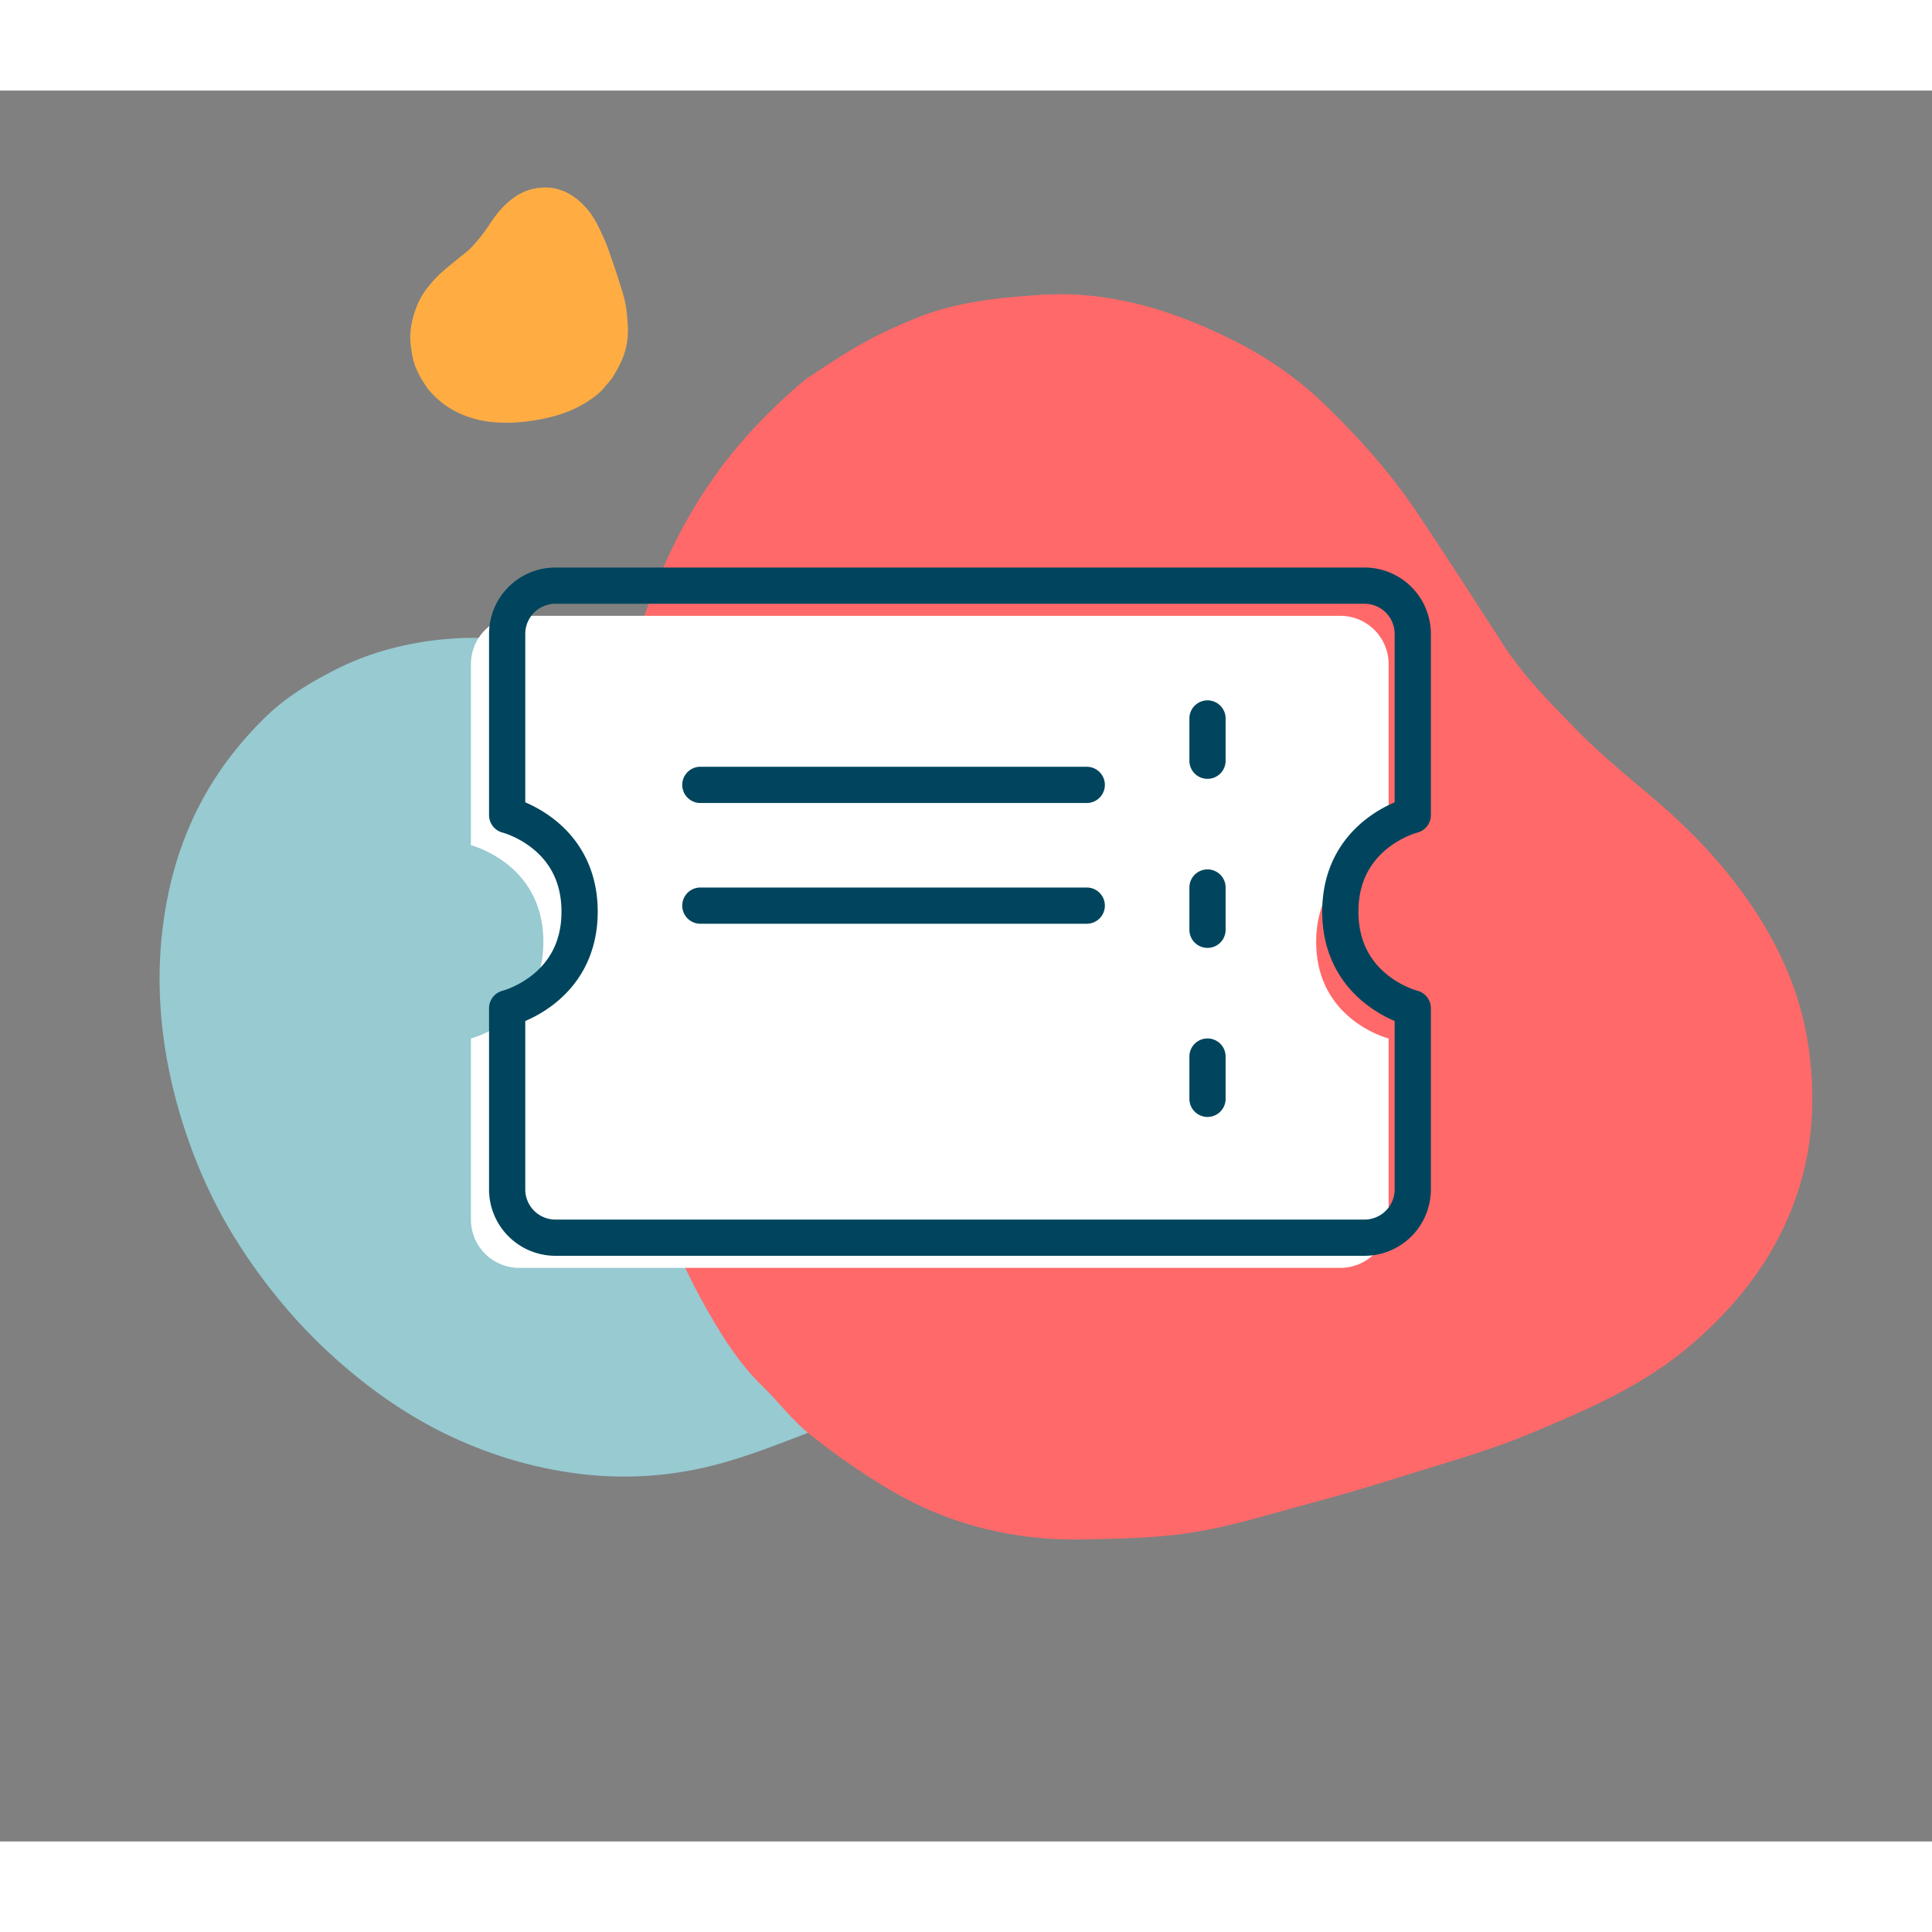 <svg width="160" height="160" viewBox="0 0 160 145" fill="none" xmlns="http://www.w3.org/2000/svg">
<rect x="0" y="0" width="160" height="145" fill="#808080" stroke="none"/>
<path fill-rule="evenodd" clip-rule="evenodd" d="M84.834 102.491c-2.164 1.953-4.705 3.294-7.383 4.4-3.833 1.584-7.663 3.177-11.545 4.658-2.48.947-4.98 1.899-7.598 2.492-3.56.807-7.284.98-11.165.4-3.573-.534-7.068-1.62-10.498-3.321-3.067-1.521-5.917-3.507-8.622-5.892-3.165-2.791-5.873-6-8.172-9.566-1.889-2.93-3.369-6.087-4.462-9.358-1.976-5.915-2.63-11.76-1.856-17.43.496-3.63 1.534-7.004 3.182-10.061 1.435-2.66 3.238-4.95 5.303-6.96 1.643-1.6 3.611-2.79 5.662-3.844 2.448-1.258 5.086-2.04 7.866-2.427 4.351-.607 8.82-.134 13.384 1.354 3.661 1.193 7.147 3.028 10.55 5.135 1.552.961 2.985 2.22 4.471 3.346 2.072 1.567 4.153 3.12 6.211 4.712a257.17 257.17 0 015.71 4.526c2.386 1.956 4.767 3.916 6.918 6.222 2.031 2.178 3.794 4.555 5.187 7.186a24.127 24.127 0 012.652 8.408c.556 4.545-.283 8.506-2.32 11.967-.932 1.584-2.145 2.881-3.475 4.053z" fill="#97CAD1"></path><path fill-rule="evenodd" clip-rule="evenodd" d="M35.457 24.732c.797.93 1.608 1.54 2.548 1.977.687.32 1.4.538 2.134.66a10.93 10.93 0 002.276.13 16.08 16.08 0 003.274-.48c1.198-.305 2.32-.789 3.336-1.515.373-.267.74-.557 1.034-.932.222-.284.49-.533.68-.838.278-.442.534-.906.748-1.386.429-.966.579-1.997.495-3.061-.046-.582-.091-1.17-.208-1.74-.121-.59-.323-1.163-.501-1.74-.15-.49-.309-.976-.479-1.458-.248-.705-.47-1.424-.776-2.101-.388-.864-.784-1.733-1.405-2.453-.602-.698-1.309-1.254-2.16-1.55-.747-.26-1.514-.279-2.29-.107-.858.19-1.58.642-2.22 1.231-.467.43-.874.933-1.237 1.47-.3.442-.593.892-.93 1.301-.355.431-.708.87-1.142 1.221-.617.499-1.235.995-1.843 1.505-.534.448-1.001.968-1.435 1.523a5.872 5.872 0 00-.849 1.499c-.394 1.017-.627 2.064-.49 3.184.08.665.18 1.321.446 1.936.13.3.273.596.438.875.201.34.432.661.556.85z" fill="#FFAD43"></path><path fill-rule="evenodd" clip-rule="evenodd" d="M55.754 37.73a50.236 50.236 0 00-4.076 11.944c-.88 4.244-1.313 8.577-1.376 12.936-.09 6.33.386 12.603 1.47 18.838 1.204 6.933 3.358 13.502 6.798 19.542 1.263 2.218 2.646 4.417 4.492 6.221 1.397 1.364 2.604 2.975 4.116 4.167 2.2 1.736 4.515 3.356 6.93 4.737 4.859 2.779 10.139 3.989 15.66 3.874 3.021-.062 6.07-.115 9.048-.586 3.088-.489 6.113-1.442 9.151-2.258 2.572-.69 5.135-1.426 7.677-2.229 3.717-1.175 7.499-2.197 11.095-3.703 4.579-1.917 9.193-3.877 13.104-7.17 3.792-3.193 6.88-7.032 8.678-11.79 1.573-4.165 1.906-8.536 1.259-13.023-.714-4.956-2.826-9.228-5.673-13.078-2.08-2.812-4.548-5.305-7.208-7.563-2.191-1.86-4.427-3.687-6.437-5.75-2.116-2.17-4.273-4.333-5.954-6.932-2.385-3.688-4.759-7.384-7.203-11.028-2.148-3.2-4.69-6.041-7.424-8.708a30.258 30.258 0 00-7.479-5.352c-5.13-2.6-10.47-4.288-16.295-3.896-3.463.232-6.883.578-10.142 1.884-1.588.636-3.162 1.35-4.656 2.196-1.819 1.029-3.547 2.233-4.558 2.88-5.053 4.226-8.448 8.64-10.998 13.848z" fill="#FF6969"></path><path d="M39 47.5a4 4 0 014-4h68a4 4 0 014 4v15s-6 1.5-6 8 6 8 6 8v15a4 4 0 01-4 4H43a4 4 0 01-4-4v-15s6-1.5 6-8-6-8-6-8v-15z" fill="#fff">
</path>
<path d="M42 45a4 4 0 014-4h67a4 4 0 014 4v15s-6 1.5-6 8 6 8 6 8v15a4 4 0 01-4 4H46a4 4 0 01-4-4V76s6-1.5 6-8-6-8-6-8V45zM58 57.5h32M58 67.5h32M100 52v3.5M100 66v3.5M100 80v3.5" stroke="#00455D" stroke-width="3" stroke-linecap="round" stroke-linejoin="round">
</path>
</svg>
